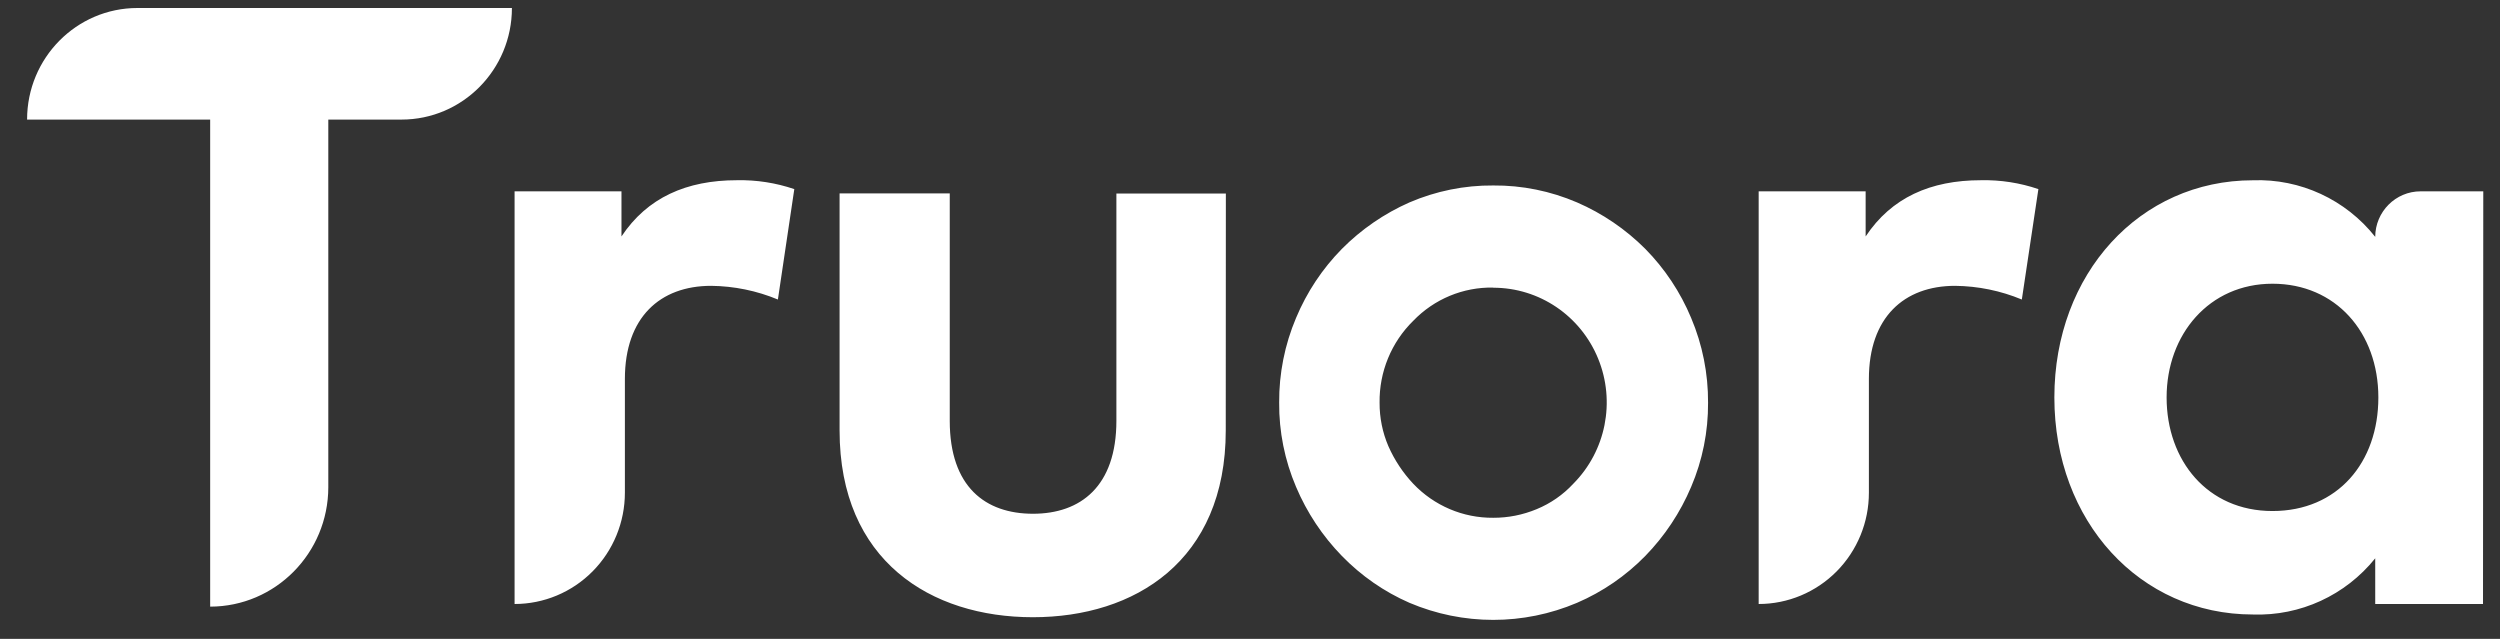 <svg width="90" height="23" viewBox="0 0 90 23" fill="none" xmlns="http://www.w3.org/2000/svg">
<rect x="0" y="0" width="90" height="23" fill="#333333" stroke="none"/>
<path fill-rule="evenodd" clip-rule="evenodd" d="M11.819 4.305H14.454C16.65 4.305 18.429 2.506 18.429 0.288H4.95C2.755 0.288 0.975 2.086 0.975 4.305H7.566V21.839C9.914 21.836 11.816 19.913 11.819 17.541V4.305ZM28.004 10.783L28.595 6.808C27.93 6.582 27.231 6.473 26.529 6.488C24.718 6.488 23.301 7.113 22.373 8.512V6.887H18.525V21.744C19.579 21.744 20.59 21.321 21.334 20.569C22.079 19.817 22.497 18.797 22.496 17.734V13.64C22.496 11.428 23.76 10.29 25.602 10.29C26.426 10.299 27.242 10.466 28.004 10.783ZM73.382 6.808L72.786 10.783C72.024 10.466 71.209 10.299 70.385 10.29C68.544 10.29 67.28 11.428 67.28 13.64V17.734C67.282 18.797 66.864 19.817 66.12 20.569C65.375 21.321 64.365 21.744 63.312 21.744V6.887H67.163V8.512C68.091 7.113 69.501 6.488 71.312 6.488C72.015 6.473 72.715 6.581 73.382 6.808ZM37.183 22.22C40.852 22.22 44.127 20.195 44.127 15.498L44.131 6.968H40.19V15.149C40.19 17.509 38.901 18.495 37.188 18.495C35.475 18.495 34.191 17.529 34.191 15.149V6.963H30.225V15.498C30.225 20.195 33.515 22.22 37.183 22.22ZM85.508 21.743H89.388L89.398 6.888H87.142C86.242 6.888 85.511 7.621 85.508 8.527C84.445 7.184 82.811 6.428 81.105 6.49C77.034 6.49 73.957 9.85 73.957 14.308C73.957 18.766 77.034 22.122 81.105 22.122C82.807 22.181 84.438 21.432 85.508 20.099V21.743ZM81.809 18.397C79.466 18.397 77.998 16.576 77.998 14.308C77.998 12.035 79.534 10.214 81.809 10.214C84.084 10.214 85.621 11.966 85.621 14.308C85.621 16.65 84.153 18.397 81.809 18.397ZM53.758 6.677C54.794 6.669 55.821 6.877 56.774 7.287C57.69 7.684 58.524 8.252 59.232 8.961C59.934 9.674 60.495 10.518 60.881 11.445C61.289 12.409 61.496 13.448 61.49 14.496C61.497 15.539 61.29 16.571 60.881 17.528C60.49 18.453 59.93 19.296 59.232 20.013C58.529 20.732 57.694 21.305 56.774 21.701C54.845 22.521 52.67 22.521 50.74 21.701C49.829 21.303 49.003 20.729 48.307 20.013C47.609 19.296 47.049 18.453 46.658 17.528C46.25 16.571 46.042 15.539 46.05 14.496C46.043 13.448 46.25 12.409 46.658 11.445C47.045 10.518 47.605 9.674 48.307 8.961C49.008 8.255 49.834 7.687 50.74 7.287C51.694 6.877 52.721 6.669 53.758 6.677ZM53.758 10.353C52.675 10.332 51.632 10.765 50.877 11.549C50.088 12.322 49.649 13.39 49.665 14.501C49.663 15.038 49.77 15.569 49.981 16.061C50.201 16.561 50.504 17.019 50.877 17.415C51.629 18.207 52.671 18.65 53.758 18.64C54.293 18.642 54.824 18.536 55.319 18.33C55.819 18.125 56.269 17.813 56.638 17.415C57.811 16.235 58.165 14.457 57.533 12.911C56.902 11.365 55.411 10.357 53.758 10.358V10.353Z" fill="white"/>
</svg>

